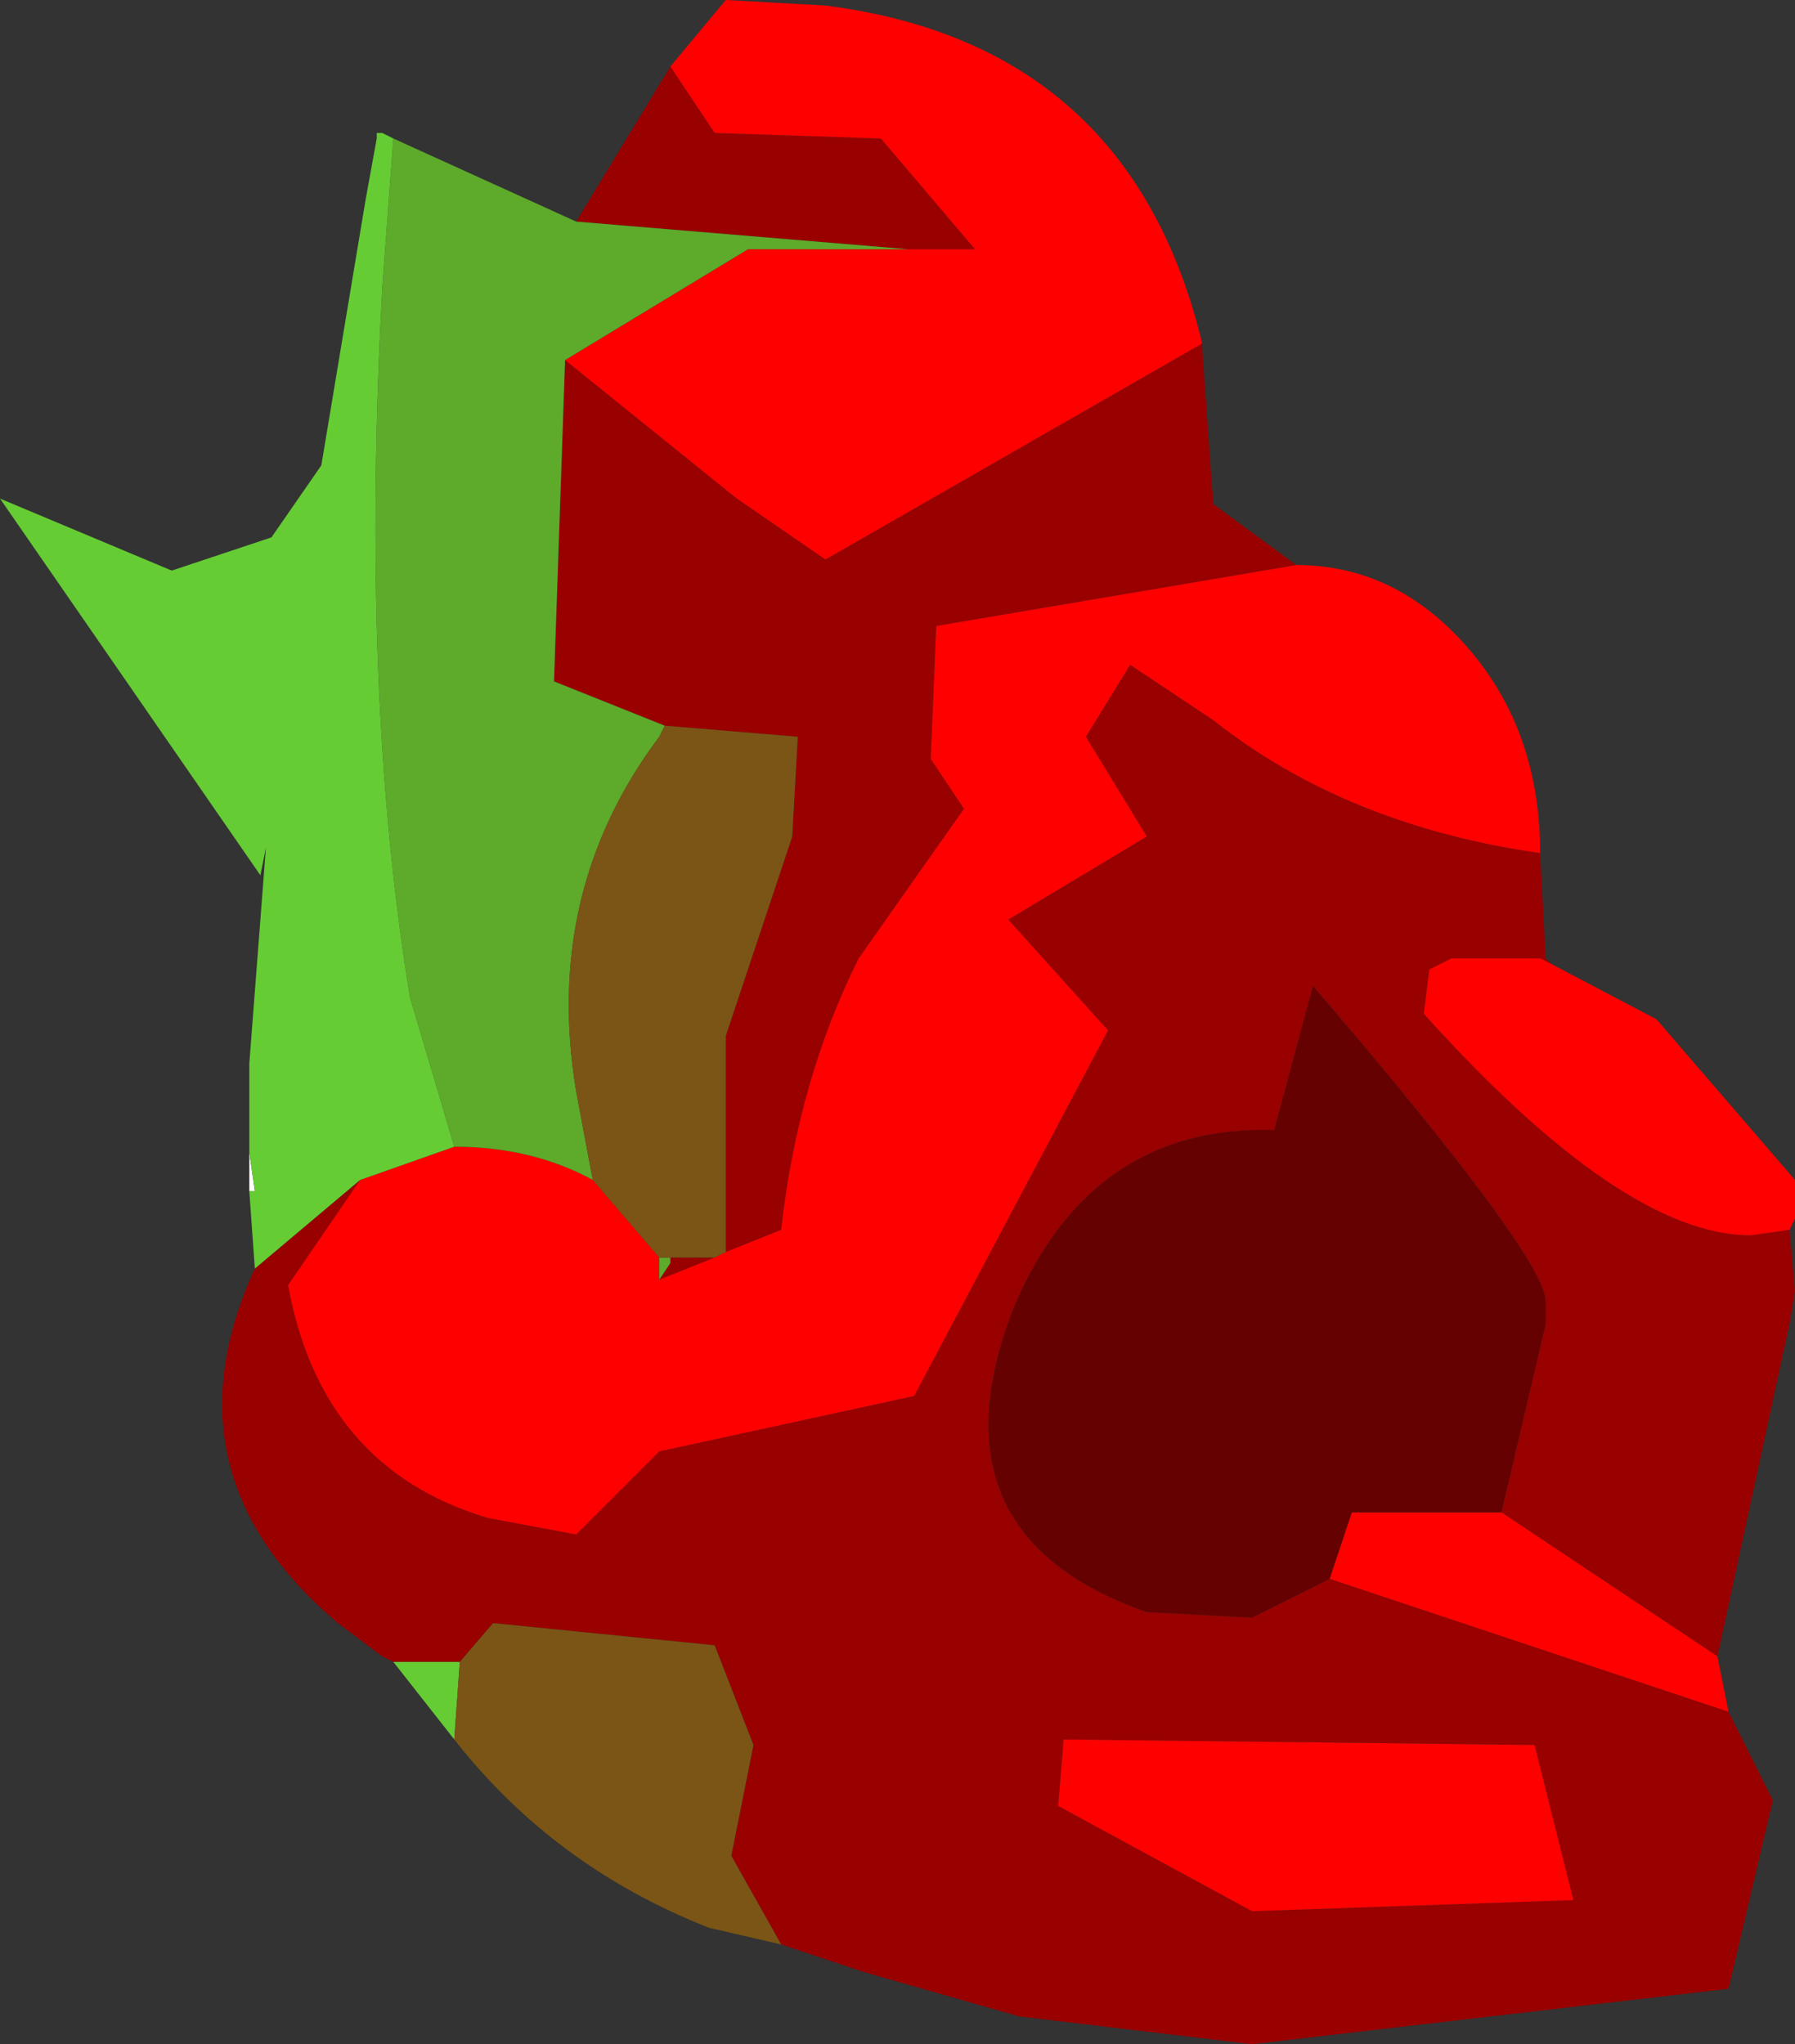 <?xml version="1.0" encoding="UTF-8" standalone="no"?>
<svg xmlns:ffdec="https://www.free-decompiler.com/flash" xmlns:xlink="http://www.w3.org/1999/xlink" ffdec:objectType="frame" height="18.45px" width="16.2px" xmlns="http://www.w3.org/2000/svg">
  <rect width="100%" height="100%" fill="#333333" stroke="none"/>
  <g transform="matrix(1.0, 0.0, 0.0, 1.0, 9.15, 10.3)">
    <use ffdec:characterId="2273" height="18.45" transform="matrix(1.0, 0.0, 0.0, 1.0, -9.15, -10.3)" width="16.2" xlink:href="#shape0"/>
  </g>
  <defs>
    <g id="shape0" transform="matrix(1.0, 0.0, 0.0, 1.0, 9.15, 10.3)">
      <path d="M1.7 -7.2 L1.7 -7.15 1.8 -5.75 2.55 -5.2 -0.7 -4.65 -0.75 -3.45 -0.45 -3.0 -1.4 -1.65 Q-1.95 -0.55 -2.1 0.8 L-2.6 1.0 -2.6 -0.95 -2.0 -2.75 -1.95 -3.65 -3.15 -3.75 -4.15 -4.15 -4.05 -7.05 -2.5 -5.8 -1.7 -5.25 1.7 -7.2 M4.75 -2.6 L4.8 -1.65 4.85 -1.6 4.75 -1.65 3.95 -1.65 3.75 -1.55 3.7 -1.15 Q5.5 0.85 6.65 0.85 L7.0 0.8 7.05 1.35 7.0 1.65 6.35 4.65 4.4 3.35 4.8 1.65 4.8 1.45 Q4.8 1.05 2.7 -1.4 L2.35 -0.1 Q0.7 -0.15 0.0 1.5 -0.8 3.55 1.2 4.25 L2.15 4.3 2.85 3.95 6.45 5.15 6.85 5.95 6.45 7.65 2.15 8.15 0.05 7.9 -1.35 7.5 -2.1 7.25 -2.55 6.45 -2.35 5.45 -2.7 4.55 -4.7 4.35 -5.0 4.7 -5.6 4.7 -5.7 4.65 -6.1 4.35 Q-7.7 3.0 -6.85 1.15 L-5.9 0.35 -6.55 1.3 Q-6.25 2.95 -4.75 3.4 L-3.95 3.55 -3.2 2.8 -0.9 2.3 0.85 -1.0 -0.05 -2.0 1.2 -2.75 0.65 -3.65 1.05 -4.3 1.8 -3.8 Q3.0 -2.85 4.75 -2.6 M-3.95 -8.3 L-3.1 -9.7 -2.7 -9.1 -1.2 -9.05 -0.35 -8.05 -0.95 -8.05 -3.95 -8.3 M0.45 5.4 L0.4 6.0 2.15 6.95 5.05 6.85 4.7 5.45 0.45 5.4 M-2.7 1.05 L-3.2 1.25 -3.1 1.1 -3.1 1.05 -2.7 1.05" fill="#990000" fill-rule="evenodd" stroke="none"/>
      <path d="M2.55 -5.2 Q3.45 -5.2 4.1 -4.45 4.75 -3.7 4.75 -2.6 3.0 -2.85 1.8 -3.8 L1.05 -4.3 0.65 -3.65 1.2 -2.75 -0.05 -2.0 0.85 -1.0 -0.9 2.3 -3.2 2.8 -3.95 3.55 -4.75 3.4 Q-6.25 2.95 -6.55 1.3 L-5.9 0.35 -5.05 0.05 Q-4.35 0.05 -3.8 0.35 L-3.2 1.05 -3.2 1.25 -2.7 1.05 -2.6 1.0 -2.1 0.8 Q-1.95 -0.55 -1.4 -1.65 L-0.45 -3.0 -0.75 -3.45 -0.7 -4.65 2.55 -5.2 M4.85 -1.6 L5.8 -1.1 7.05 0.35 7.05 0.7 7.0 0.8 6.65 0.85 Q5.5 0.85 3.7 -1.15 L3.75 -1.55 3.95 -1.65 4.75 -1.65 4.85 -1.6 M6.35 4.65 L6.45 5.15 2.85 3.95 3.05 3.35 4.4 3.35 6.35 4.65 M-3.1 -9.7 L-2.6 -10.3 -1.7 -10.25 Q1.05 -9.9 1.7 -7.2 L-1.7 -5.25 -2.5 -5.8 -4.05 -7.05 -2.4 -8.05 -0.95 -8.05 -0.35 -8.05 -1.2 -9.05 -2.7 -9.1 -3.1 -9.7 M0.45 5.4 L4.7 5.45 5.05 6.85 2.15 6.95 0.4 6.0 0.45 5.4" fill="#ff0000" fill-rule="evenodd" stroke="none"/>
      <path d="M2.85 3.95 L2.15 4.3 1.2 4.25 Q-0.8 3.55 0.0 1.5 0.7 -0.15 2.35 -0.1 L2.7 -1.4 Q4.8 1.05 4.8 1.45 L4.8 1.65 4.4 3.35 3.05 3.35 2.85 3.95" fill="#650101" fill-rule="evenodd" stroke="none"/>
      <path d="M-6.9 0.45 L-6.9 0.1 -6.85 0.45 -6.9 0.45" fill="#ffffff" fill-rule="evenodd" stroke="none"/>
      <path d="M-5.6 -9.05 L-3.95 -8.3 -0.95 -8.05 -2.4 -8.05 -4.05 -7.05 -4.15 -4.15 -3.15 -3.75 -3.2 -3.65 Q-4.25 -2.25 -3.95 -0.45 L-3.8 0.35 Q-4.35 0.05 -5.05 0.05 L-5.45 -1.3 Q-5.9 -4.05 -5.7 -7.7 L-5.6 -9.05 M-3.1 1.05 L-3.1 1.1 -3.2 1.25 -3.2 1.05 -3.1 1.05" fill="#5eaa2b" fill-rule="evenodd" stroke="none"/>
      <path d="M-5.05 5.4 L-5.6 4.7 -5.0 4.7 -5.05 5.4 M-6.85 1.15 L-6.9 0.45 -6.85 0.45 -6.9 0.1 -6.9 -0.7 -6.75 -2.65 -6.8 -2.4 -9.15 -5.8 -7.6 -5.15 -6.7 -5.45 -6.25 -6.1 -5.85 -8.5 -5.75 -9.05 -5.75 -9.1 -5.7 -9.1 -5.6 -9.05 -5.7 -7.7 Q-5.9 -4.05 -5.45 -1.3 L-5.05 0.05 -5.9 0.35 -6.85 1.15" fill="#66cc33" fill-rule="evenodd" stroke="none"/>
      <path d="M-2.1 7.25 L-2.75 7.1 Q-4.15 6.55 -5.05 5.4 L-5.0 4.7 -4.7 4.35 -2.7 4.55 -2.35 5.45 -2.55 6.45 -2.1 7.25 M-3.15 -3.75 L-1.95 -3.65 -2.0 -2.75 -2.6 -0.95 -2.6 1.0 -2.7 1.05 -3.1 1.05 -3.2 1.05 -3.8 0.35 -3.95 -0.45 Q-4.25 -2.25 -3.2 -3.65 L-3.15 -3.75" fill="#7b5515" fill-rule="evenodd" stroke="none"/>
    </g>
  </defs>
</svg>
